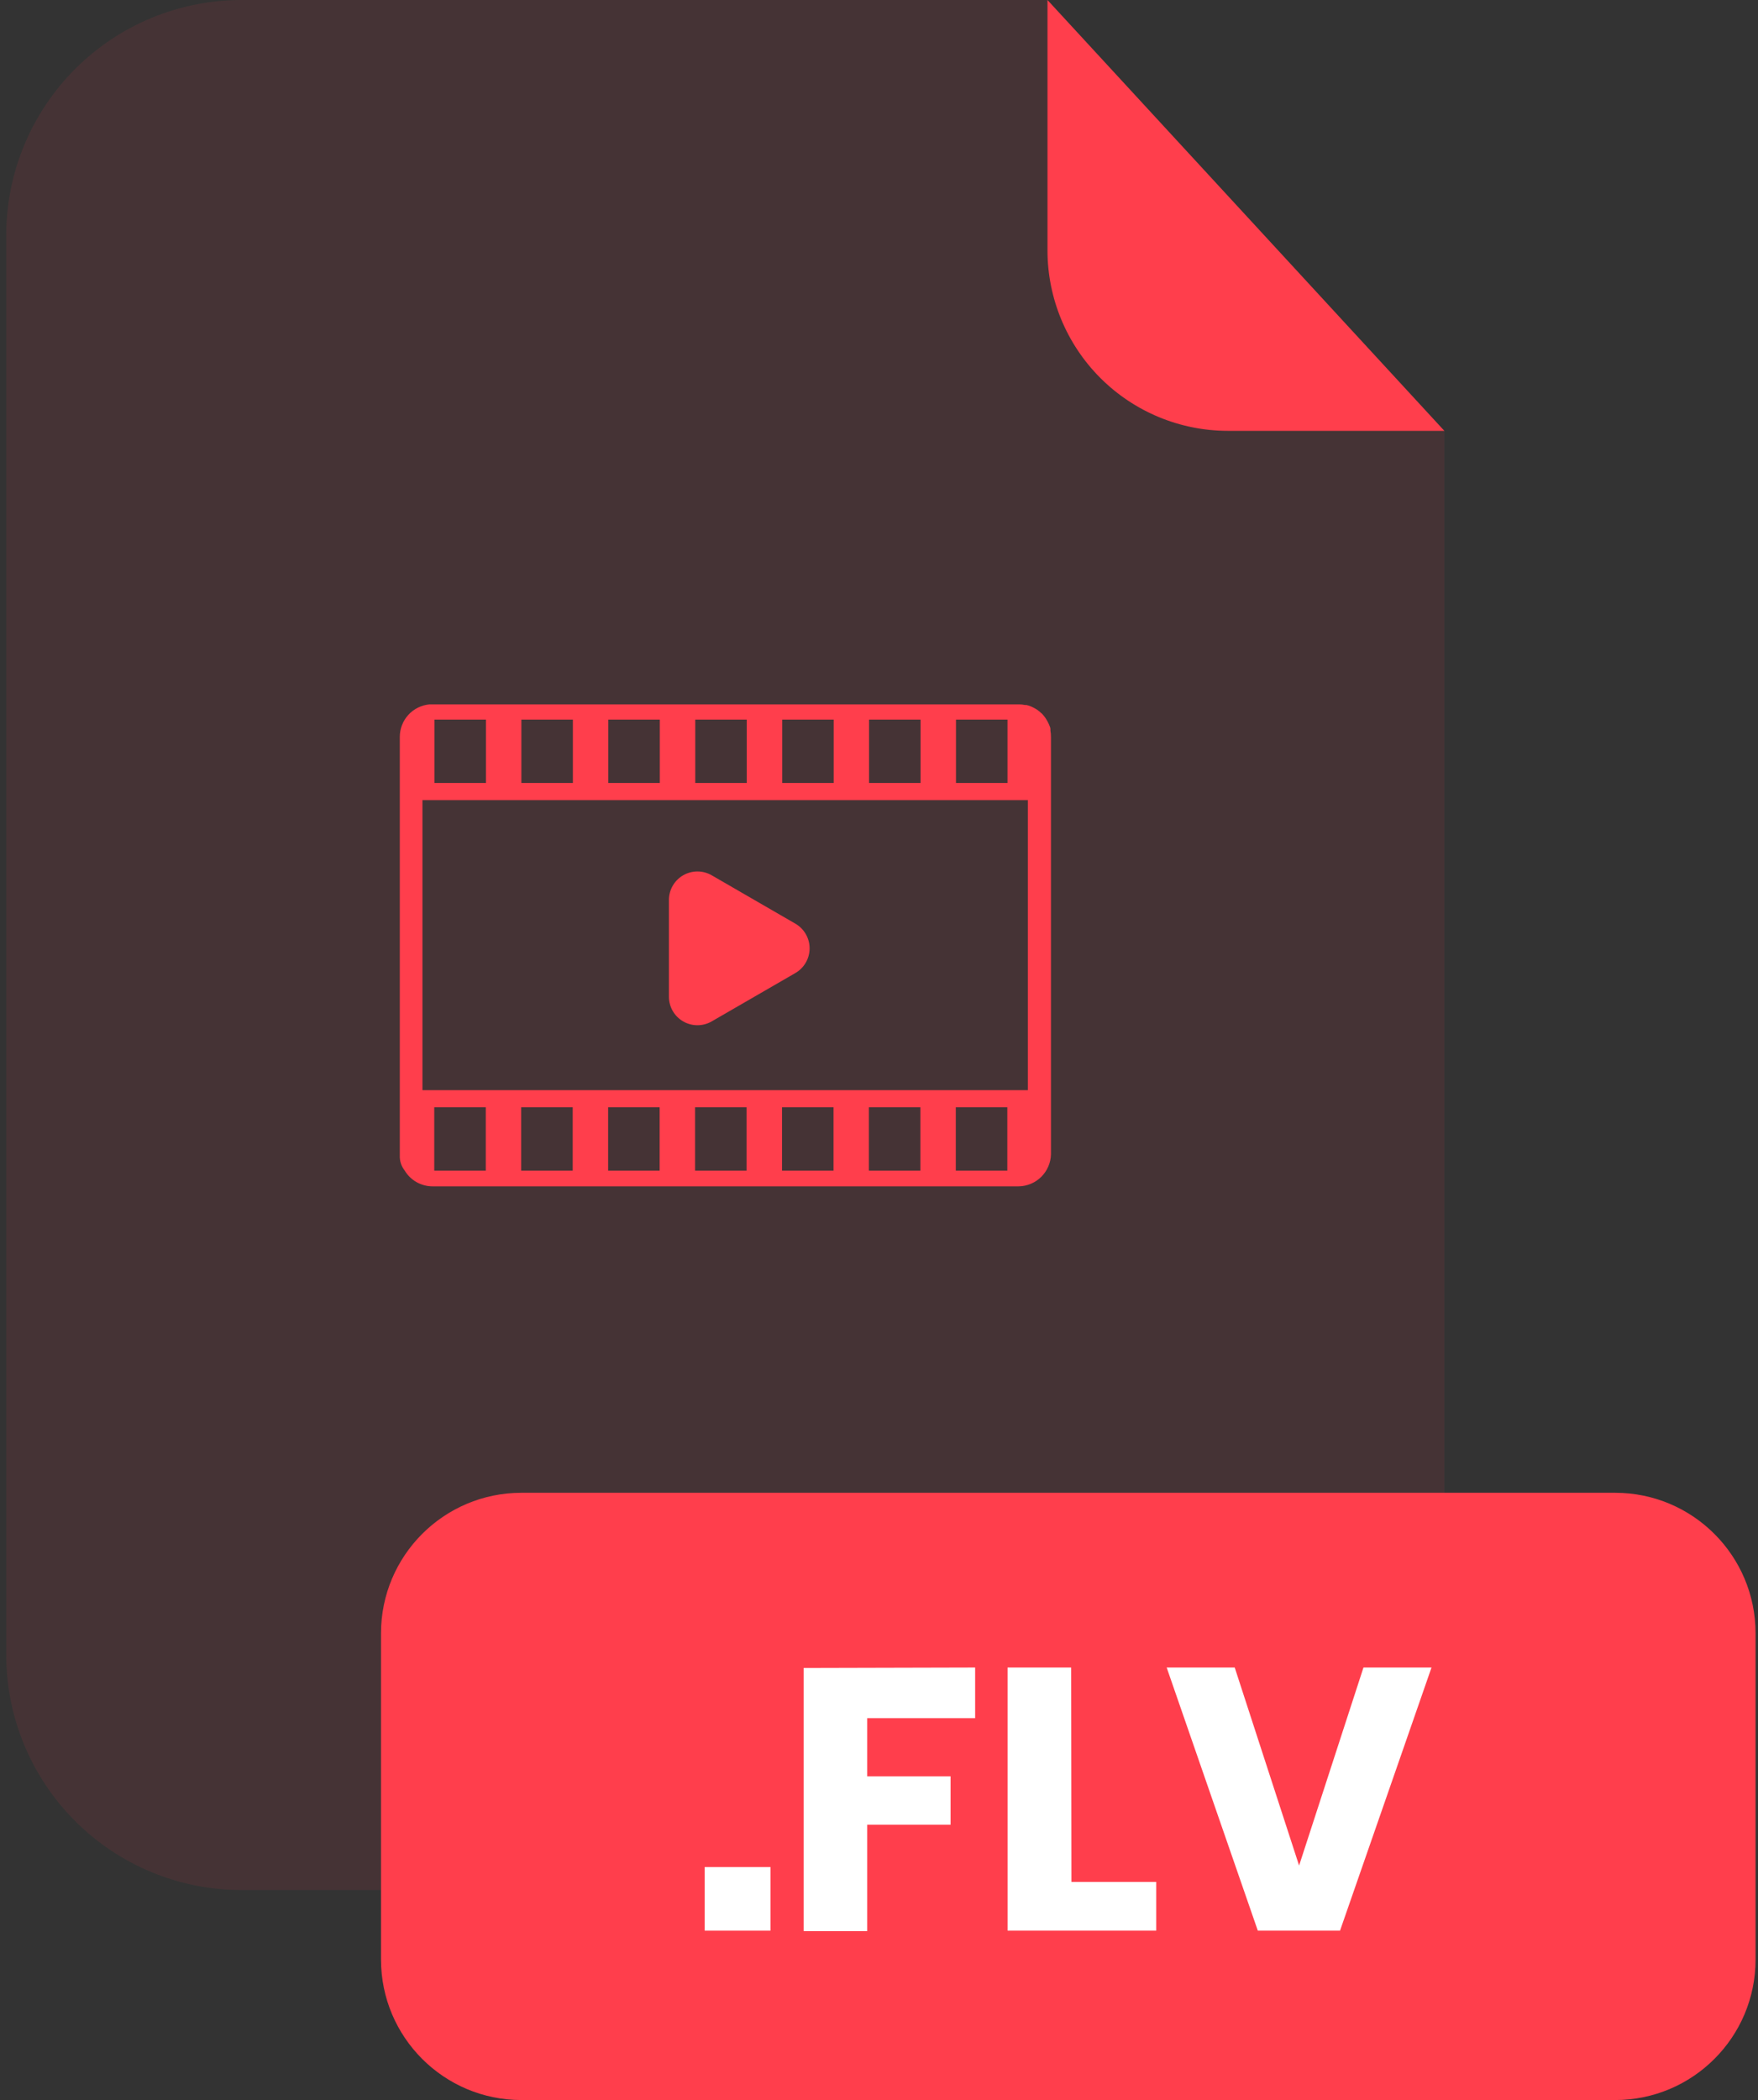 <svg width="201" height="240" viewBox="0 0 201 240" fill="none" xmlns="http://www.w3.org/2000/svg">
<rect x="0" y="0" width="201" height="240" fill="#333333" stroke="none"/>
<g id="FLV">
<g id="Group" opacity="0.3">
<path id="Vector" opacity="0.3" d="M140.381 49.24C134.914 49.235 129.672 47.061 125.806 43.195C121.94 39.329 119.766 34.087 119.761 28.62V1.85821e-06H27.631C24.096 -0.001 20.596 0.694 17.33 2.046C14.064 3.397 11.096 5.379 8.596 7.878C6.096 10.377 4.113 13.344 2.76 16.61C1.407 19.875 0.711 23.375 0.711 26.91V189.13C0.722 196.262 3.563 203.098 8.61 208.136C13.658 213.174 20.499 216.003 27.631 216H138.231C141.765 216 145.264 215.304 148.529 213.952C151.794 212.599 154.76 210.617 157.259 208.118C159.758 205.619 161.74 202.653 163.093 199.388C164.445 196.123 165.141 192.624 165.141 189.09V49.24H140.381Z" fill="#FF3E4C"/>
</g>
<path id="Vector_2" d="M165.142 49.24H140.382C134.915 49.235 129.673 47.061 125.807 43.195C121.941 39.329 119.767 34.087 119.762 28.62V0L165.142 49.24Z" fill="#FF3E4C"/>
<path id="Vector_3" d="M184.662 170.6H59.622C50.753 170.6 43.562 177.79 43.562 186.66V223.94C43.562 232.81 50.753 240 59.622 240H184.662C193.532 240 200.722 232.81 200.722 223.94V186.66C200.722 177.79 193.532 170.6 184.662 170.6Z" fill="#FF3E4C"/>
<path id="Vector_4" d="M88.09 213.37V220.64H80.57V213.37H88.09Z" fill="white"/>
<path id="Vector_5" d="M111.493 190.57V196.36H99.153V203H108.683V208.53H99.153V220.69H91.883V190.62L111.493 190.57Z" fill="white"/>
<path id="Vector_6" d="M122.499 215.07H132.199V220.64H115.199V190.57H122.469L122.499 215.07Z" fill="white"/>
<path id="Vector_7" d="M141.171 190.57L148.531 213.2L155.891 190.57H163.671L153.211 220.64H143.811L133.391 190.57H141.171Z" fill="white"/>
<path id="Vector_8" d="M120.161 131.91V84.2C120.161 83.969 120.141 83.738 120.101 83.51C120.097 83.443 120.097 83.377 120.101 83.31C120.101 83.15 120.011 83 119.961 82.85L119.871 82.65C119.802 82.506 119.725 82.365 119.641 82.23C119.613 82.173 119.58 82.119 119.541 82.07C119.418 81.889 119.281 81.718 119.131 81.56L119.051 81.5C118.919 81.367 118.775 81.246 118.621 81.14L118.451 81.03C118.321 80.95 118.181 80.88 118.041 80.81L117.841 80.72C117.681 80.659 117.517 80.609 117.351 80.57H117.191C116.964 80.521 116.733 80.498 116.501 80.5H49.101C48.175 80.585 47.314 81.012 46.687 81.698C46.06 82.385 45.712 83.28 45.711 84.21C45.706 84.266 45.706 84.323 45.711 84.38V132.06C45.687 132.674 45.882 133.276 46.261 133.76C46.59 134.313 47.056 134.772 47.615 135.091C48.175 135.41 48.807 135.579 49.451 135.58H116.451C117.425 135.57 118.356 135.181 119.049 134.496C119.741 133.811 120.14 132.884 120.161 131.91ZM49.671 89.48V82.24H55.561V89.48H49.671ZM59.611 89.48V82.24H65.501V89.48H59.611ZM69.551 89.48V82.24H75.441V89.48H69.551ZM79.491 89.48V82.24H85.381V89.48H79.491ZM89.431 89.48V82.24H95.321V89.48H89.431ZM99.361 89.48V82.24H105.251V89.48H99.361ZM109.301 89.48V82.24H115.191V89.48H109.301ZM48.301 124.59V91.44H117.521V124.59H48.301ZM49.651 133.78V126.54H55.541V133.78H49.651ZM59.591 133.78V126.54H65.481V133.78H59.591ZM69.531 133.78V126.54H75.421V133.78H69.531ZM79.471 133.78V126.54H85.361V133.78H79.471ZM89.411 133.78V126.54H95.301V133.78H89.411ZM99.341 133.78V126.54H105.231V133.78H99.341ZM109.281 133.78V126.54H115.171V133.78H109.281Z" fill="#FF3E4C"/>
<path id="Vector_9" d="M90.94 105.56L81.371 100.03C80.875 99.744 80.313 99.593 79.741 99.593C79.169 99.593 78.607 99.743 78.112 100.029C77.617 100.315 77.205 100.726 76.918 101.221C76.632 101.716 76.481 102.278 76.481 102.85V113.91C76.481 114.482 76.632 115.044 76.918 115.539C77.205 116.034 77.617 116.445 78.112 116.731C78.607 117.017 79.169 117.167 79.741 117.167C80.313 117.167 80.875 117.016 81.371 116.73L90.94 111.2C91.434 110.913 91.845 110.502 92.13 110.007C92.415 109.512 92.565 108.951 92.565 108.38C92.565 107.809 92.415 107.248 92.13 106.753C91.845 106.258 91.434 105.847 90.94 105.56Z" fill="#FF3E4C"/>
</g>
</svg>
